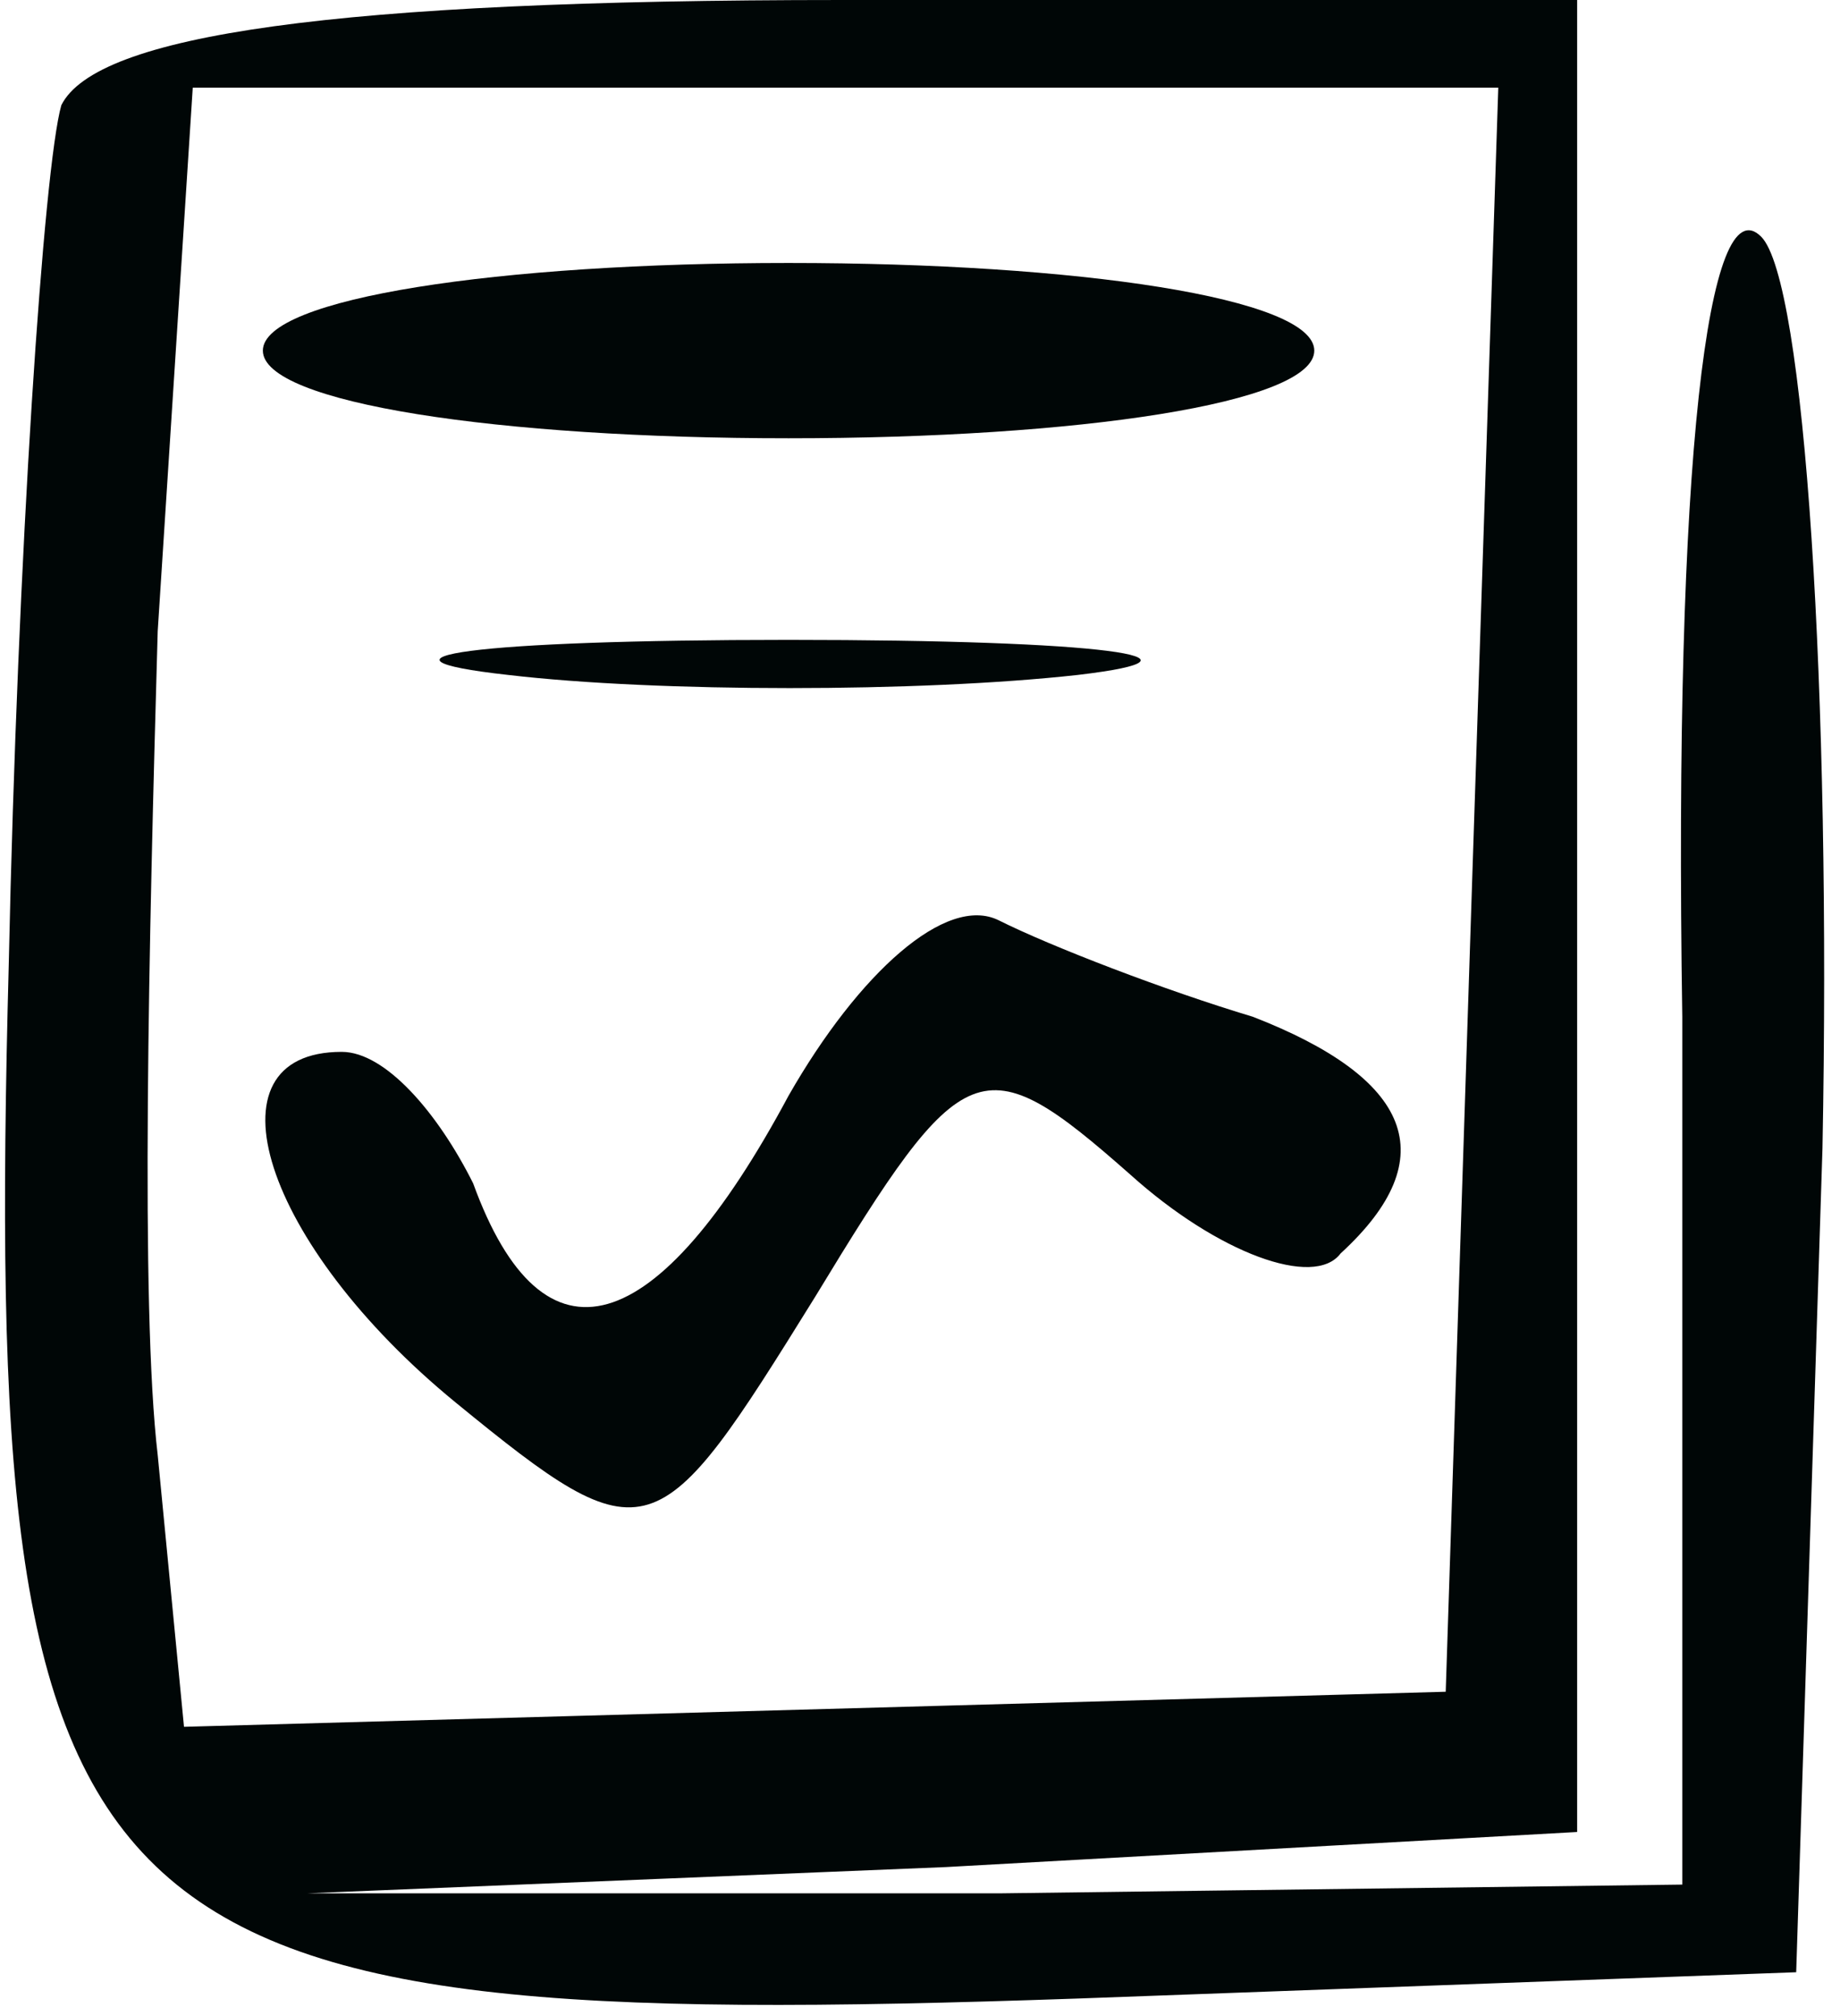 <?xml version="1.0" standalone="no"?>
<!DOCTYPE svg PUBLIC "-//W3C//DTD SVG 20010904//EN"
 "http://www.w3.org/TR/2001/REC-SVG-20010904/DTD/svg10.dtd">
<svg version="1.0" xmlns="http://www.w3.org/2000/svg"
 width="21pt" height="23pt" viewBox="0 0 21 23"
 preserveAspectRatio="xMidYMid meet">
<g transform="translate(0,23) scale(0.1,-0.1)"
fill="#000606" stroke="none">
<path d="M7 218 c-2 -7 -5 -51 -6 -98 -3 -113 7 -122 122 -118 l82 3 3 94 c1
52 -2 99 -7 104 -6 6 -10 -25 -9 -89 l0 -99 -78 -1 -79 0 73 3 72 4 0 104 0
105 -84 0 c-58 0 -85 -4 -89 -12z m161 -89 l-3 -92 -72 -2 -72 -2 -3 31 c-2
17 -1 59 0 94 l4 62 74 0 75 0 -3 -91z"/>
<path d="M30 190 c0 -6 27 -10 60 -10 33 0 60 4 60 10 0 6 -27 10 -60 10 -33
0 -60 -4 -60 -10z"/>
<path d="M58 153 c17 -2 47 -2 65 0 17 2 3 4 -33 4 -36 0 -50 -2 -32 -4z"/>
<path d="M90 105 c-15 -28 -28 -32 -36 -10 -4 8 -10 15 -15 15 -16 0 -9 -22
13 -40 22 -18 23 -17 41 12 17 28 19 29 36 14 10 -9 21 -13 24 -9 12 11 8 20
-10 27 -10 3 -23 8 -29 11 -6 3 -16 -6 -24 -20z"/>
</g>
</svg>
